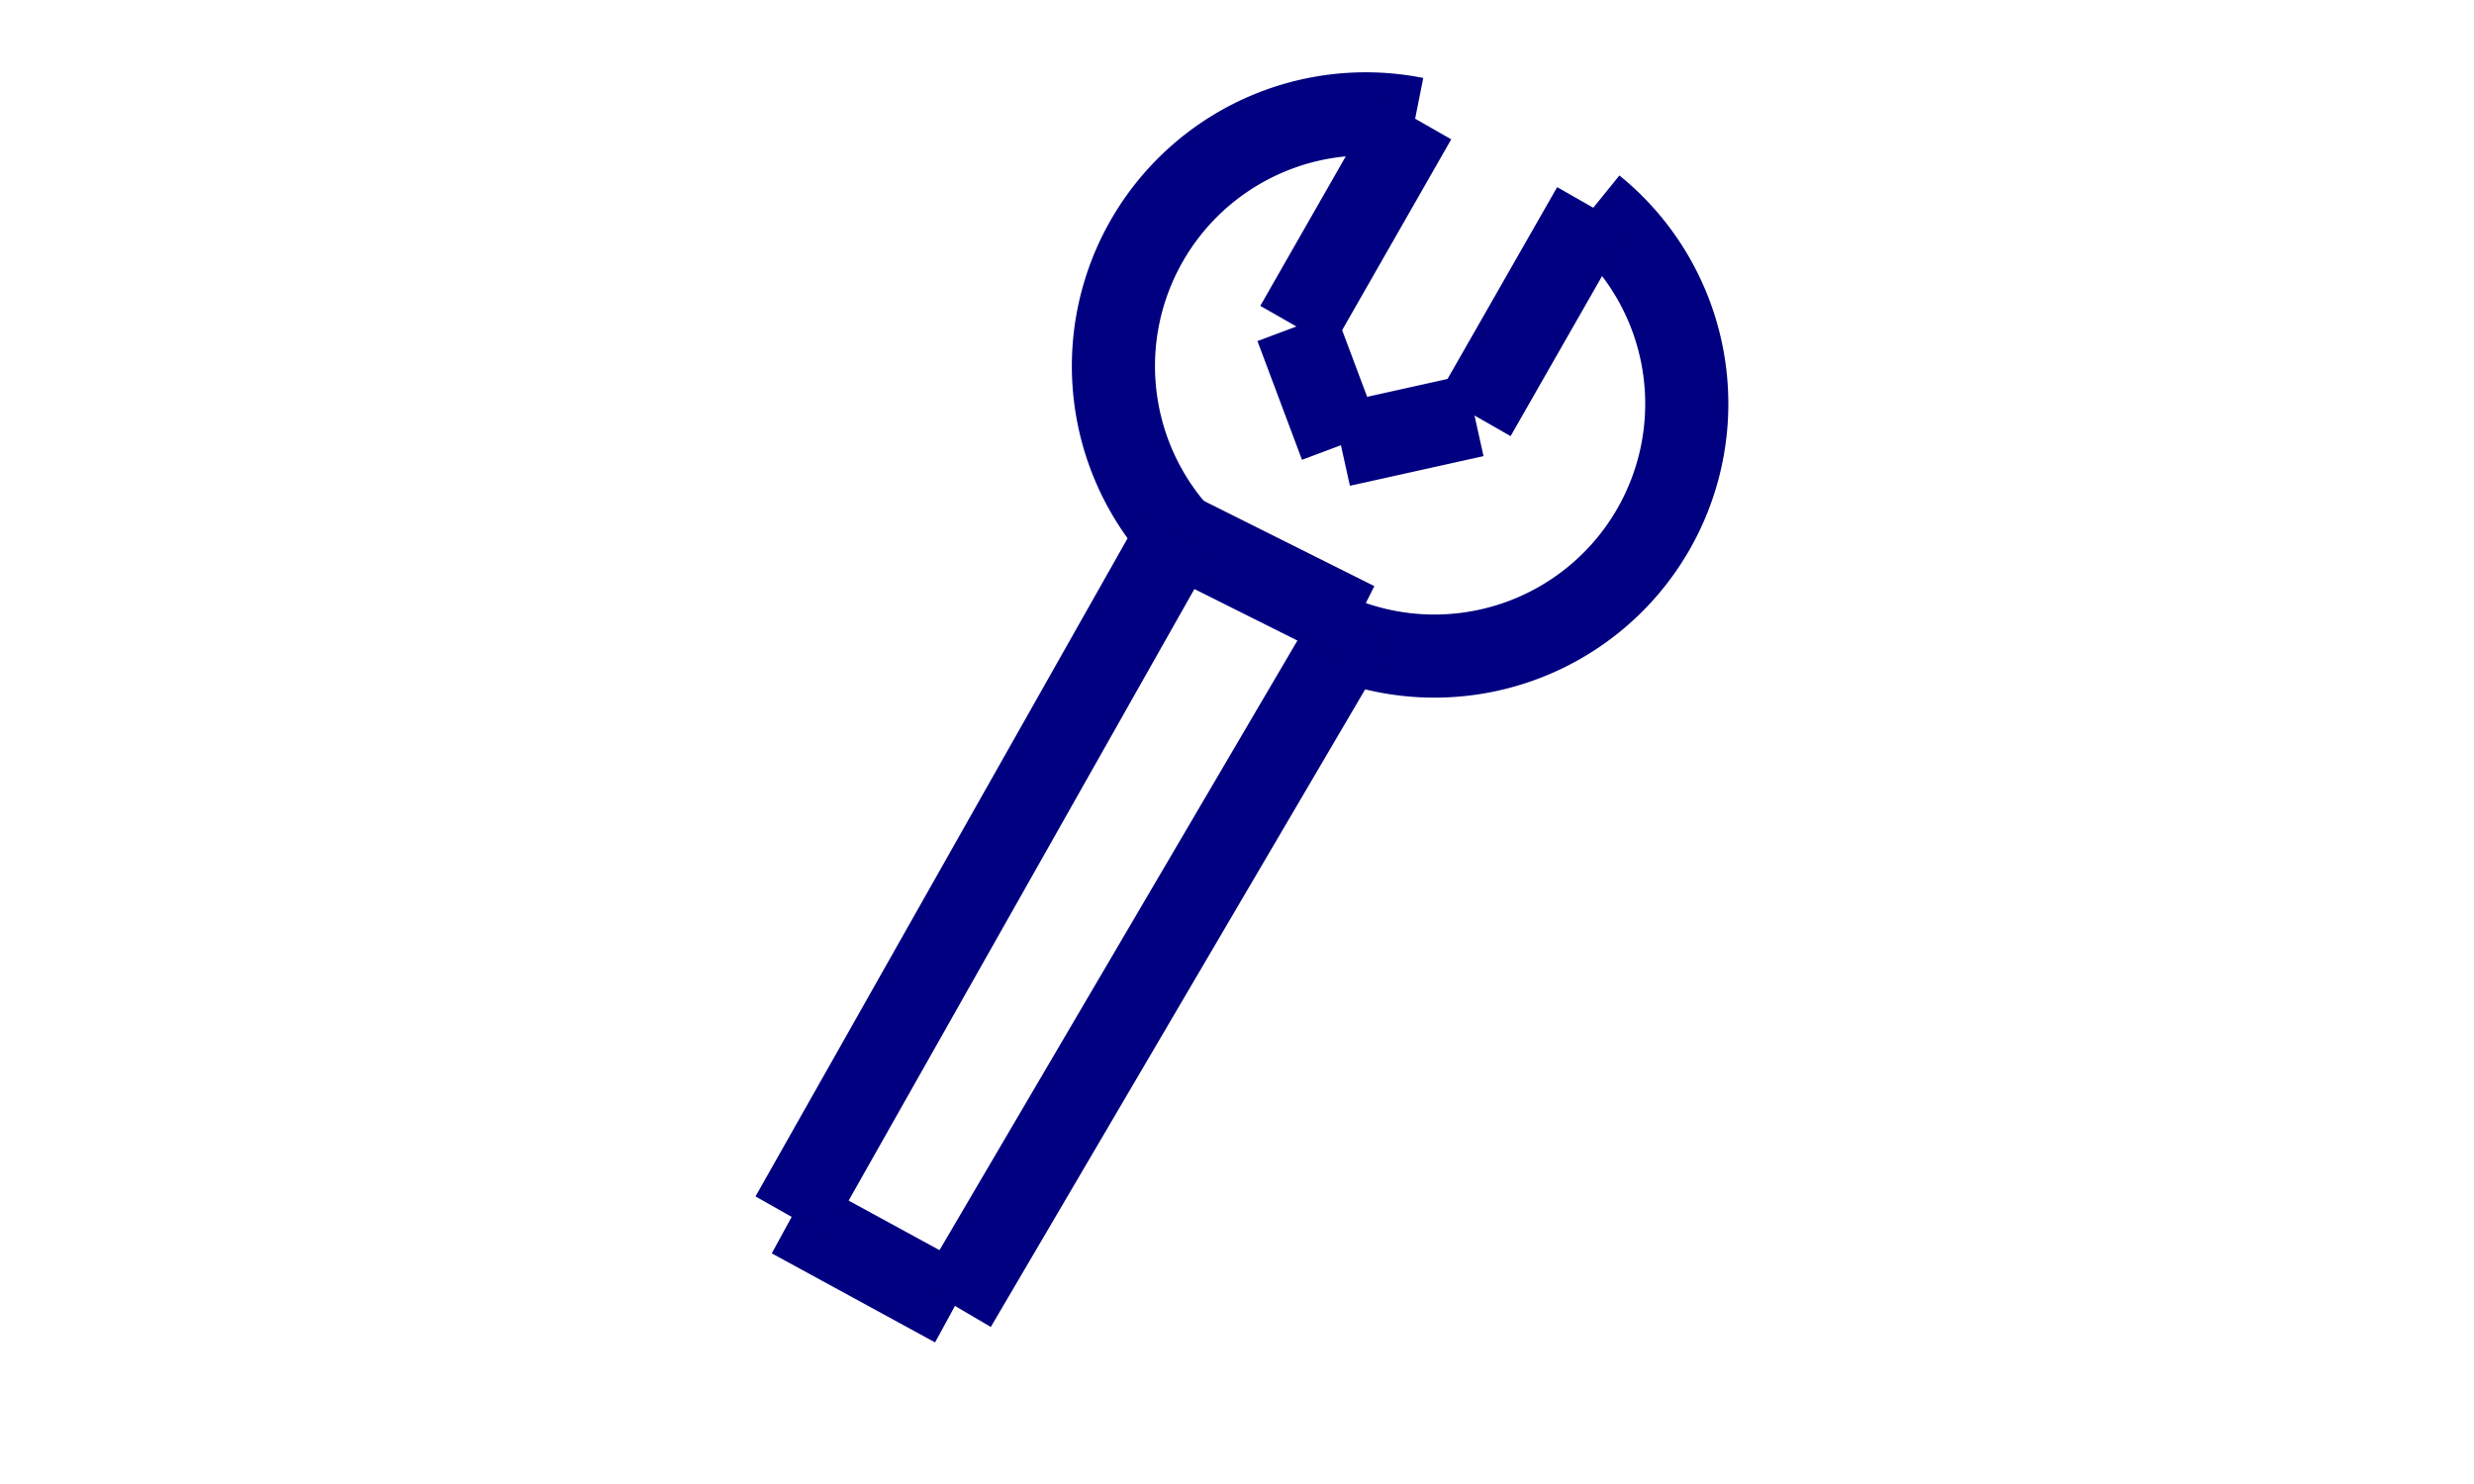 <svg width="30" height="18" viewBox="-15 -85 80 100" overflow="visible" xmlns="http://www.w3.org/2000/svg">
    <g transform="matrix(1 0 0 -1 0 0)" fill="none">
        <path d="M 37 77 A 17 17 0 0  1  21 49" color="#000080" stroke="currentColor" stroke-width="0.35em"/>
        <path d="M 32 42 A 17 17 0 0  1  49 71" color="#000080" stroke="currentColor" stroke-width="0.35em"/>
        <line x1="37" y1="77" x2="29" y2="63" color="#000080" stroke="currentColor" stroke-width="0.35em"/>
        <line x1="41" y1="57" x2="49" y2="71" color="#000080" stroke="currentColor" stroke-width="0.35em"/>
        <line x1="29" y1="63" x2="32" y2="55" color="#000080" stroke="currentColor" stroke-width="0.35em"/>
        <line x1="32" y1="55" x2="41" y2="57" color="#000080" stroke="currentColor" stroke-width="0.35em"/>
        <line x1="-5" y1="3" x2="6" y2="-3" color="#000080" stroke="currentColor" stroke-width="0.35em"/>
        <line x1="6" y1="-3" x2="33" y2="43" color="#000080" stroke="currentColor" stroke-width="0.35em"/>
        <line x1="33" y1="43" x2="21" y2="49" color="#000080" stroke="currentColor" stroke-width="0.35em"/>
        <line x1="-5" y1="3" x2="21" y2="49" color="#000080" stroke="currentColor" stroke-width="0.35em"/>
    </g>
</svg>